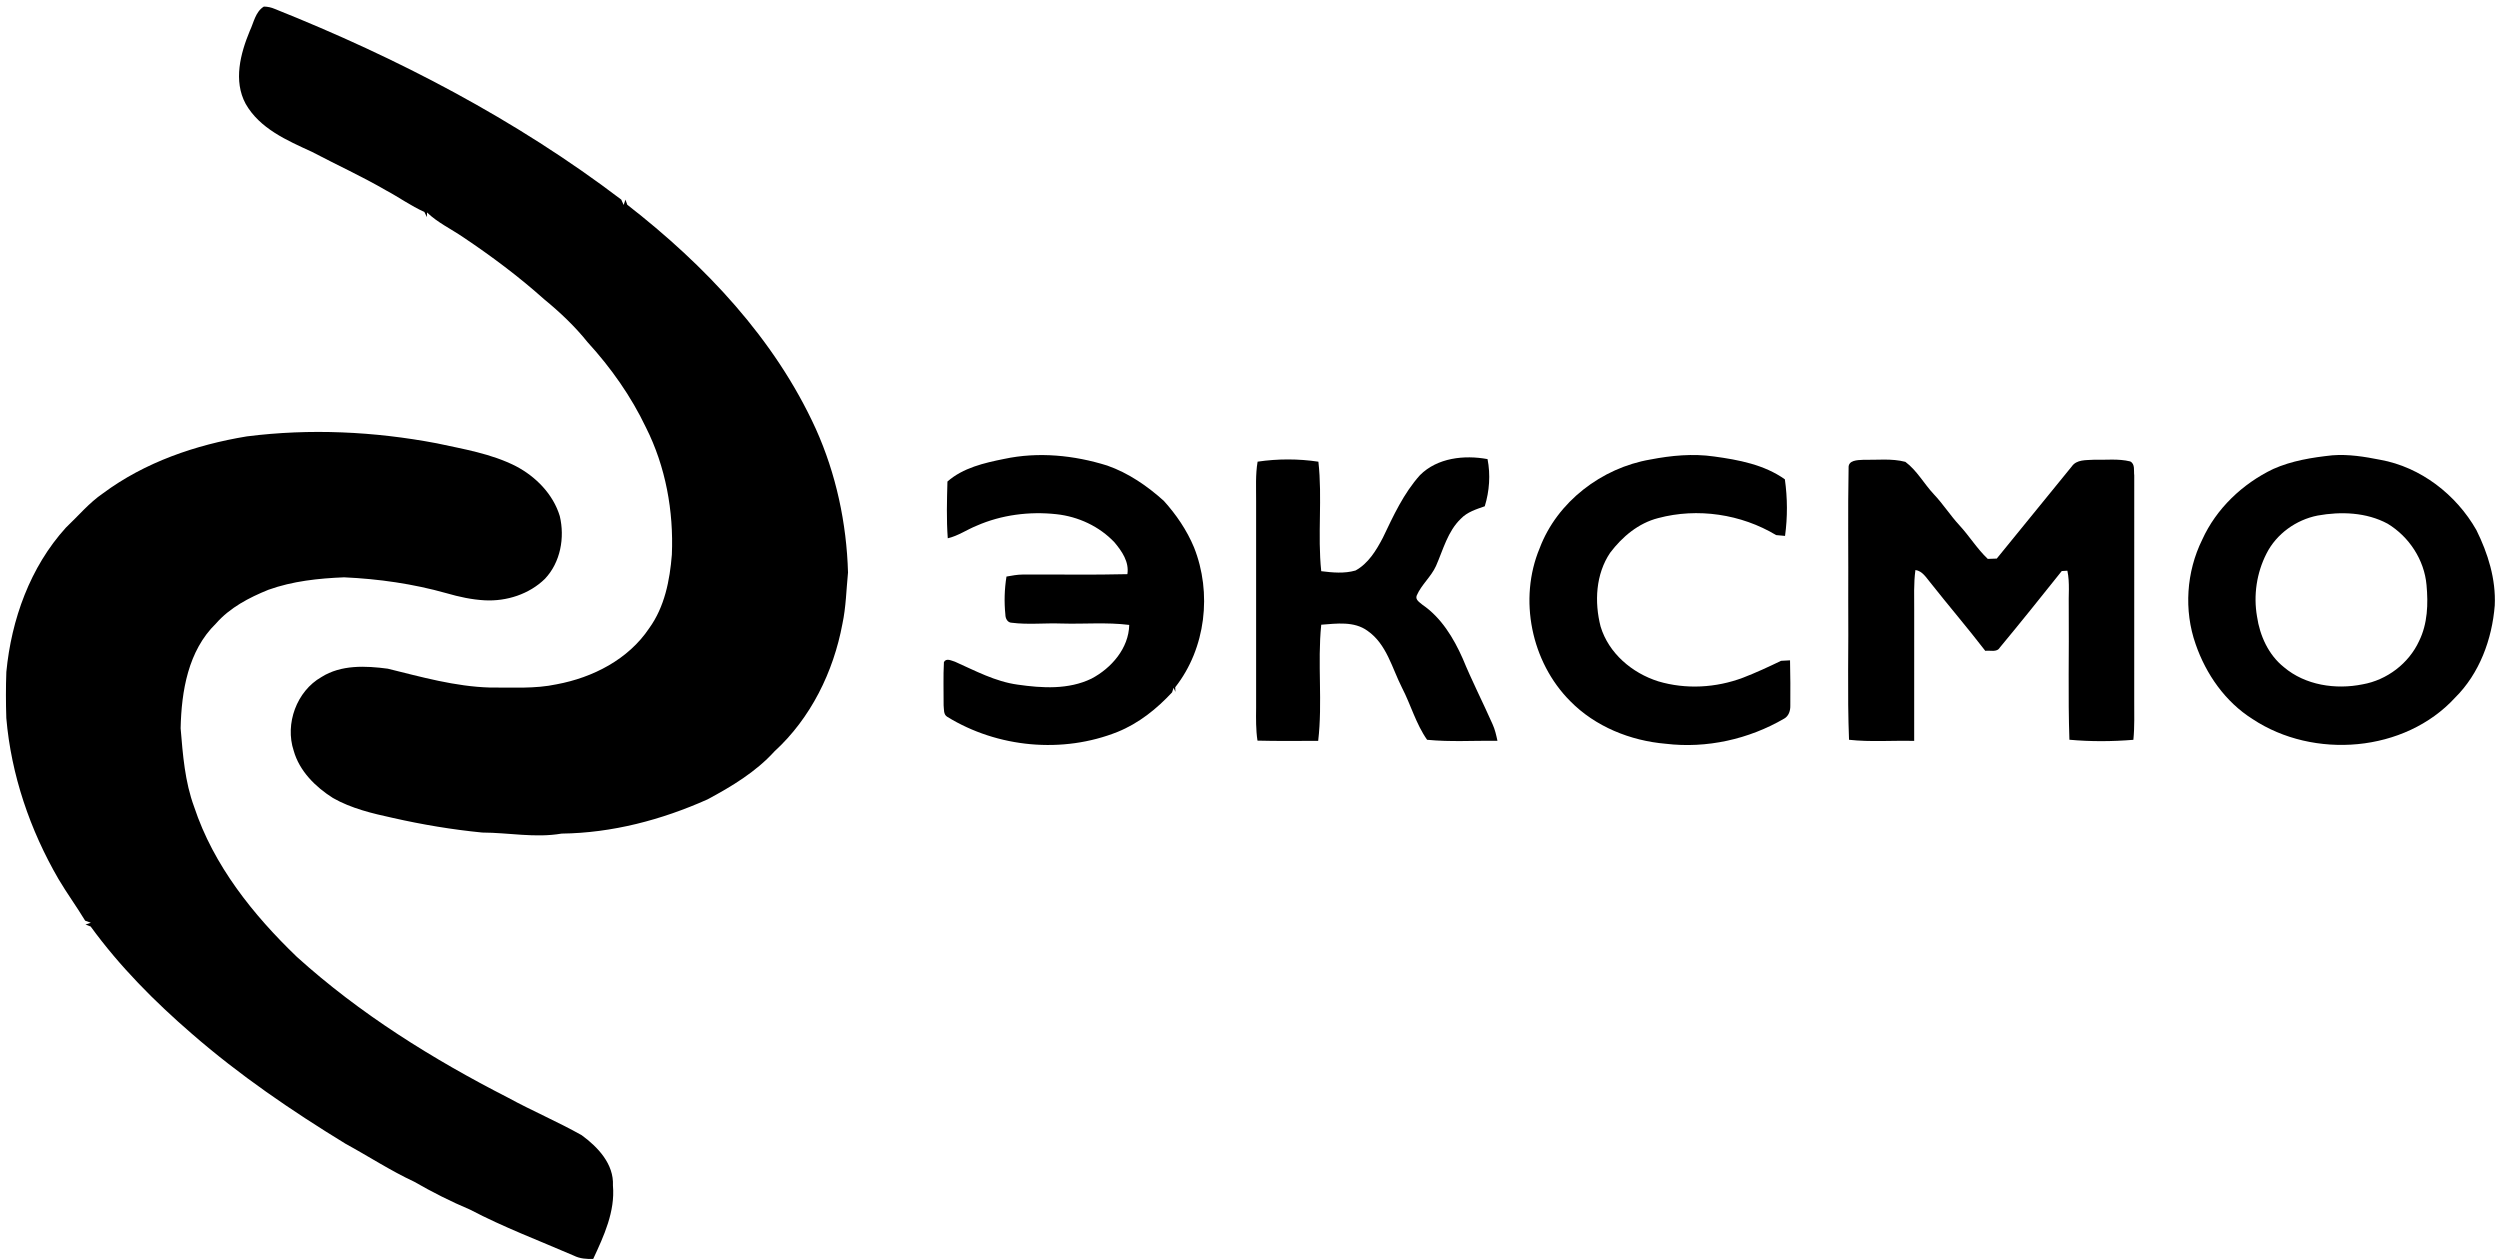 <svg width="365" height="184" viewBox="0 0 365 184" fill="none" xmlns="http://www.w3.org/2000/svg">
  <path d="M36.47 4.512C37.054 3.292 37.286 1.722 38.524 0.961C39.074 0.968 39.608 1.08 40.121 1.304C58.035 8.458 75.325 17.448 90.704 29.141C90.82 29.398 90.936 29.663 91.052 29.924C91.119 29.73 91.254 29.339 91.317 29.145C91.403 29.395 91.493 29.645 91.583 29.895C102.897 38.69 113.107 49.447 119.102 62.599C122.068 69.183 123.605 76.382 123.811 83.584C123.56 86.087 123.519 88.62 122.992 91.089C121.686 98.094 118.373 104.853 113.069 109.705C110.35 112.701 106.835 114.815 103.3 116.71C96.61 119.702 89.354 121.619 81.997 121.705C78.145 122.369 74.278 121.563 70.415 121.552C66.024 121.123 61.667 120.392 57.366 119.418C54.363 118.766 51.3 118.038 48.611 116.509C46.056 114.89 43.711 112.577 42.877 109.597C41.579 105.669 43.307 100.91 46.935 98.847C49.803 97.034 53.386 97.202 56.614 97.628C61.528 98.836 66.462 100.239 71.552 100.38C74.794 100.351 78.082 100.593 81.276 99.907C86.56 98.922 91.748 96.27 94.788 91.712C97.036 88.601 97.791 84.737 98.091 80.988C98.364 74.621 97.189 68.131 94.309 62.413C92.14 57.862 89.204 53.696 85.805 49.981C83.931 47.642 81.743 45.572 79.428 43.677C75.729 40.365 71.742 37.392 67.621 34.628C65.863 33.427 63.888 32.502 62.344 31.017C62.34 31.189 62.336 31.525 62.333 31.696C62.205 31.442 62.082 31.193 61.959 30.943C60.002 30.074 58.267 28.809 56.382 27.806C52.859 25.758 49.149 24.065 45.544 22.17C41.92 20.502 37.929 18.79 35.864 15.157C34.051 11.8 35.098 7.824 36.47 4.512Z" fill="black" />
  <path d="M36.029 63.714C45.252 62.543 54.643 62.991 63.769 64.722C67.677 65.572 71.705 66.225 75.31 68.056C78.235 69.585 80.756 72.148 81.728 75.348C82.48 78.5 81.837 82.092 79.567 84.502C77.27 86.755 73.964 87.814 70.778 87.646C68.881 87.545 67.019 87.139 65.205 86.613C60.332 85.237 55.286 84.517 50.234 84.289C46.505 84.438 42.724 84.841 39.193 86.106C36.358 87.254 33.561 88.709 31.523 91.044C27.461 95.002 26.488 100.914 26.372 106.333C26.694 110.205 26.99 114.144 28.351 117.818C31.178 126.349 36.938 133.544 43.341 139.702C52.538 148.016 63.141 154.618 74.155 160.251C77.689 162.183 81.414 163.76 84.922 165.737C87.286 167.461 89.642 169.949 89.489 173.089C89.822 176.894 88.169 180.441 86.609 183.802C85.64 183.835 84.66 183.768 83.781 183.324C78.71 181.131 73.53 179.177 68.631 176.607C65.822 175.424 63.107 174.048 60.47 172.53C56.999 170.911 53.798 168.815 50.447 166.987C42.593 162.179 34.952 156.972 28.003 150.922C22.573 146.226 17.468 141.09 13.238 135.271C12.987 135.174 12.736 135.081 12.486 134.987C12.68 134.92 13.069 134.786 13.264 134.719C12.983 134.614 12.707 134.517 12.43 134.417C11.188 132.358 9.763 130.411 8.54 128.34C4.378 121.168 1.629 113.122 0.922 104.845C0.851 102.6 0.843 100.347 0.926 98.097C1.662 90.447 4.396 82.793 9.621 77.034C11.409 75.352 12.991 73.424 15.033 72.029C21.151 67.485 28.56 64.945 36.029 63.714Z" fill="black" />
  <path d="M146.61 67.001C151.603 65.934 156.82 66.46 161.66 67.974C164.745 69.056 167.498 70.947 169.914 73.122C171.728 75.128 173.28 77.407 174.323 79.91C176.979 86.572 176.051 94.655 171.586 100.336C171.593 100.504 171.604 100.843 171.608 101.011C171.544 100.862 171.41 100.567 171.342 100.418C171.29 100.582 171.182 100.914 171.125 101.082C168.881 103.502 166.263 105.599 163.178 106.852C155.141 110.067 145.641 109.176 138.288 104.648C137.72 104.304 137.839 103.536 137.768 102.98C137.78 100.873 137.697 98.762 137.813 96.662C138.161 96.028 138.905 96.464 139.425 96.609C142.387 97.93 145.316 99.511 148.573 99.955C152.152 100.47 155.997 100.705 159.344 99.086C162.265 97.557 164.794 94.647 164.868 91.238C161.57 90.824 158.241 91.134 154.931 91.033C152.526 90.947 150.107 91.227 147.713 90.921C147.092 90.914 146.782 90.272 146.786 89.735C146.595 87.885 146.651 86.013 146.946 84.177C147.736 84.039 148.525 83.886 149.333 83.883C154.423 83.853 159.513 83.957 164.599 83.827C164.876 82.032 163.803 80.481 162.71 79.179C160.496 76.84 157.422 75.415 154.228 75.072C150.282 74.647 146.217 75.162 142.574 76.762C141.157 77.337 139.878 78.239 138.374 78.59C138.172 75.833 138.251 73.066 138.326 70.305C140.611 68.295 143.696 67.586 146.61 67.001Z" fill="black" />
  <path d="M240.951 67.09C244.007 66.501 247.152 66.199 250.249 66.646C253.843 67.135 257.579 67.84 260.59 69.981C260.979 72.707 260.99 75.509 260.616 78.243C260.291 78.213 259.64 78.153 259.315 78.123C254.209 75.057 247.848 74.106 242.088 75.643C239.205 76.378 236.841 78.373 235.083 80.701C232.97 83.83 232.768 87.903 233.688 91.477C234.866 95.375 238.281 98.269 242.103 99.474C246.138 100.679 250.548 100.425 254.479 98.944C256.371 98.217 258.211 97.359 260.036 96.479C260.362 96.46 261.016 96.423 261.345 96.408C261.398 98.597 261.405 100.794 261.386 102.988C261.413 103.719 261.173 104.532 260.5 104.912C255.32 107.93 249.172 109.306 243.199 108.59C238.034 108.15 232.895 106.084 229.245 102.357C223.556 96.654 221.683 87.478 224.791 80.037C227.345 73.26 233.86 68.302 240.951 67.09Z" fill="black" />
  <path d="M340.521 66.475C342.87 66.292 345.211 66.672 347.508 67.127C353.432 68.194 358.612 72.215 361.555 77.392C363.242 80.798 364.42 84.565 364.233 88.403C363.84 93.331 362.004 98.336 358.44 101.861C351.091 109.862 337.795 110.903 328.867 104.976C324.892 102.469 322.076 98.437 320.561 94.043C318.826 89.105 319.207 83.487 321.522 78.795C323.579 74.255 327.405 70.626 331.878 68.478C334.597 67.262 337.582 66.788 340.521 66.475ZM338.375 75.27C335.229 75.889 332.361 77.944 330.909 80.817C329.473 83.621 328.983 86.911 329.526 90.015C329.933 92.812 331.197 95.61 333.449 97.404C336.568 100.048 341.007 100.712 344.934 99.914C348.491 99.291 351.681 96.867 353.189 93.588C354.434 91.067 354.528 88.161 354.273 85.412C353.952 81.749 351.734 78.362 348.6 76.464C345.499 74.789 341.778 74.658 338.375 75.27Z" fill="black" />
  <path d="M207.314 69.373C209.853 66.829 213.788 66.404 217.18 67.03C217.629 69.306 217.457 71.7 216.776 73.916C215.534 74.349 214.214 74.755 213.283 75.733C211.353 77.583 210.702 80.264 209.655 82.633C208.941 84.211 207.531 85.356 206.843 86.941C206.585 87.572 207.291 87.956 207.688 88.303C210.429 90.186 212.213 93.129 213.541 96.113C214.88 99.373 216.488 102.51 217.913 105.733C218.265 106.501 218.452 107.329 218.627 108.157C215.202 108.113 211.768 108.344 208.357 108.008C206.727 105.688 205.986 102.909 204.692 100.41C203.23 97.534 202.456 94.036 199.651 92.092C197.702 90.675 195.151 91.037 192.9 91.208C192.328 96.841 193.117 102.54 192.455 108.165C189.5 108.161 186.542 108.213 183.591 108.131C183.352 106.546 183.374 104.946 183.393 103.349C183.397 93.275 183.393 83.2 183.393 73.125C183.404 71.216 183.284 69.294 183.61 67.403C186.538 66.971 189.556 66.967 192.485 67.407C193.083 72.711 192.343 78.082 192.9 83.394C194.557 83.599 196.281 83.763 197.908 83.293C199.782 82.267 200.937 80.347 201.898 78.511C203.424 75.319 204.928 72.032 207.314 69.373Z" fill="black" />
  <path d="M269.895 68.31C269.824 67.18 271.186 67.176 271.993 67.135C274.05 67.172 276.171 66.904 278.183 67.43C279.881 68.694 280.898 70.623 282.331 72.152C283.685 73.577 284.739 75.248 286.074 76.691C287.529 78.265 288.651 80.119 290.215 81.6C290.544 81.589 291.198 81.566 291.527 81.551C295.189 77.075 298.824 72.581 302.482 68.097C303.196 67.068 304.569 67.198 305.676 67.124C307.445 67.172 309.262 66.937 311.005 67.366C311.761 67.743 311.503 68.72 311.6 69.41C311.592 80.354 311.6 91.298 311.596 102.245C311.589 104.166 311.664 106.095 311.473 108.012C308.372 108.266 305.227 108.284 302.134 108.001C301.917 101.6 302.097 95.192 302.037 88.788C301.977 86.967 302.216 85.121 301.839 83.323C301.633 83.334 301.221 83.36 301.016 83.372C298.024 87.12 295.032 90.861 291.969 94.55C291.531 95.293 290.547 94.916 289.852 95.024C287.245 91.637 284.459 88.388 281.811 85.031C281.205 84.312 280.681 83.375 279.653 83.222C279.38 85.188 279.485 87.176 279.473 89.153C279.47 95.494 279.477 101.831 279.47 108.172C276.302 108.09 273.115 108.355 269.959 108.008C269.693 101.238 269.914 94.453 269.843 87.676C269.88 81.223 269.772 74.763 269.895 68.31Z" fill="black" />
</svg>